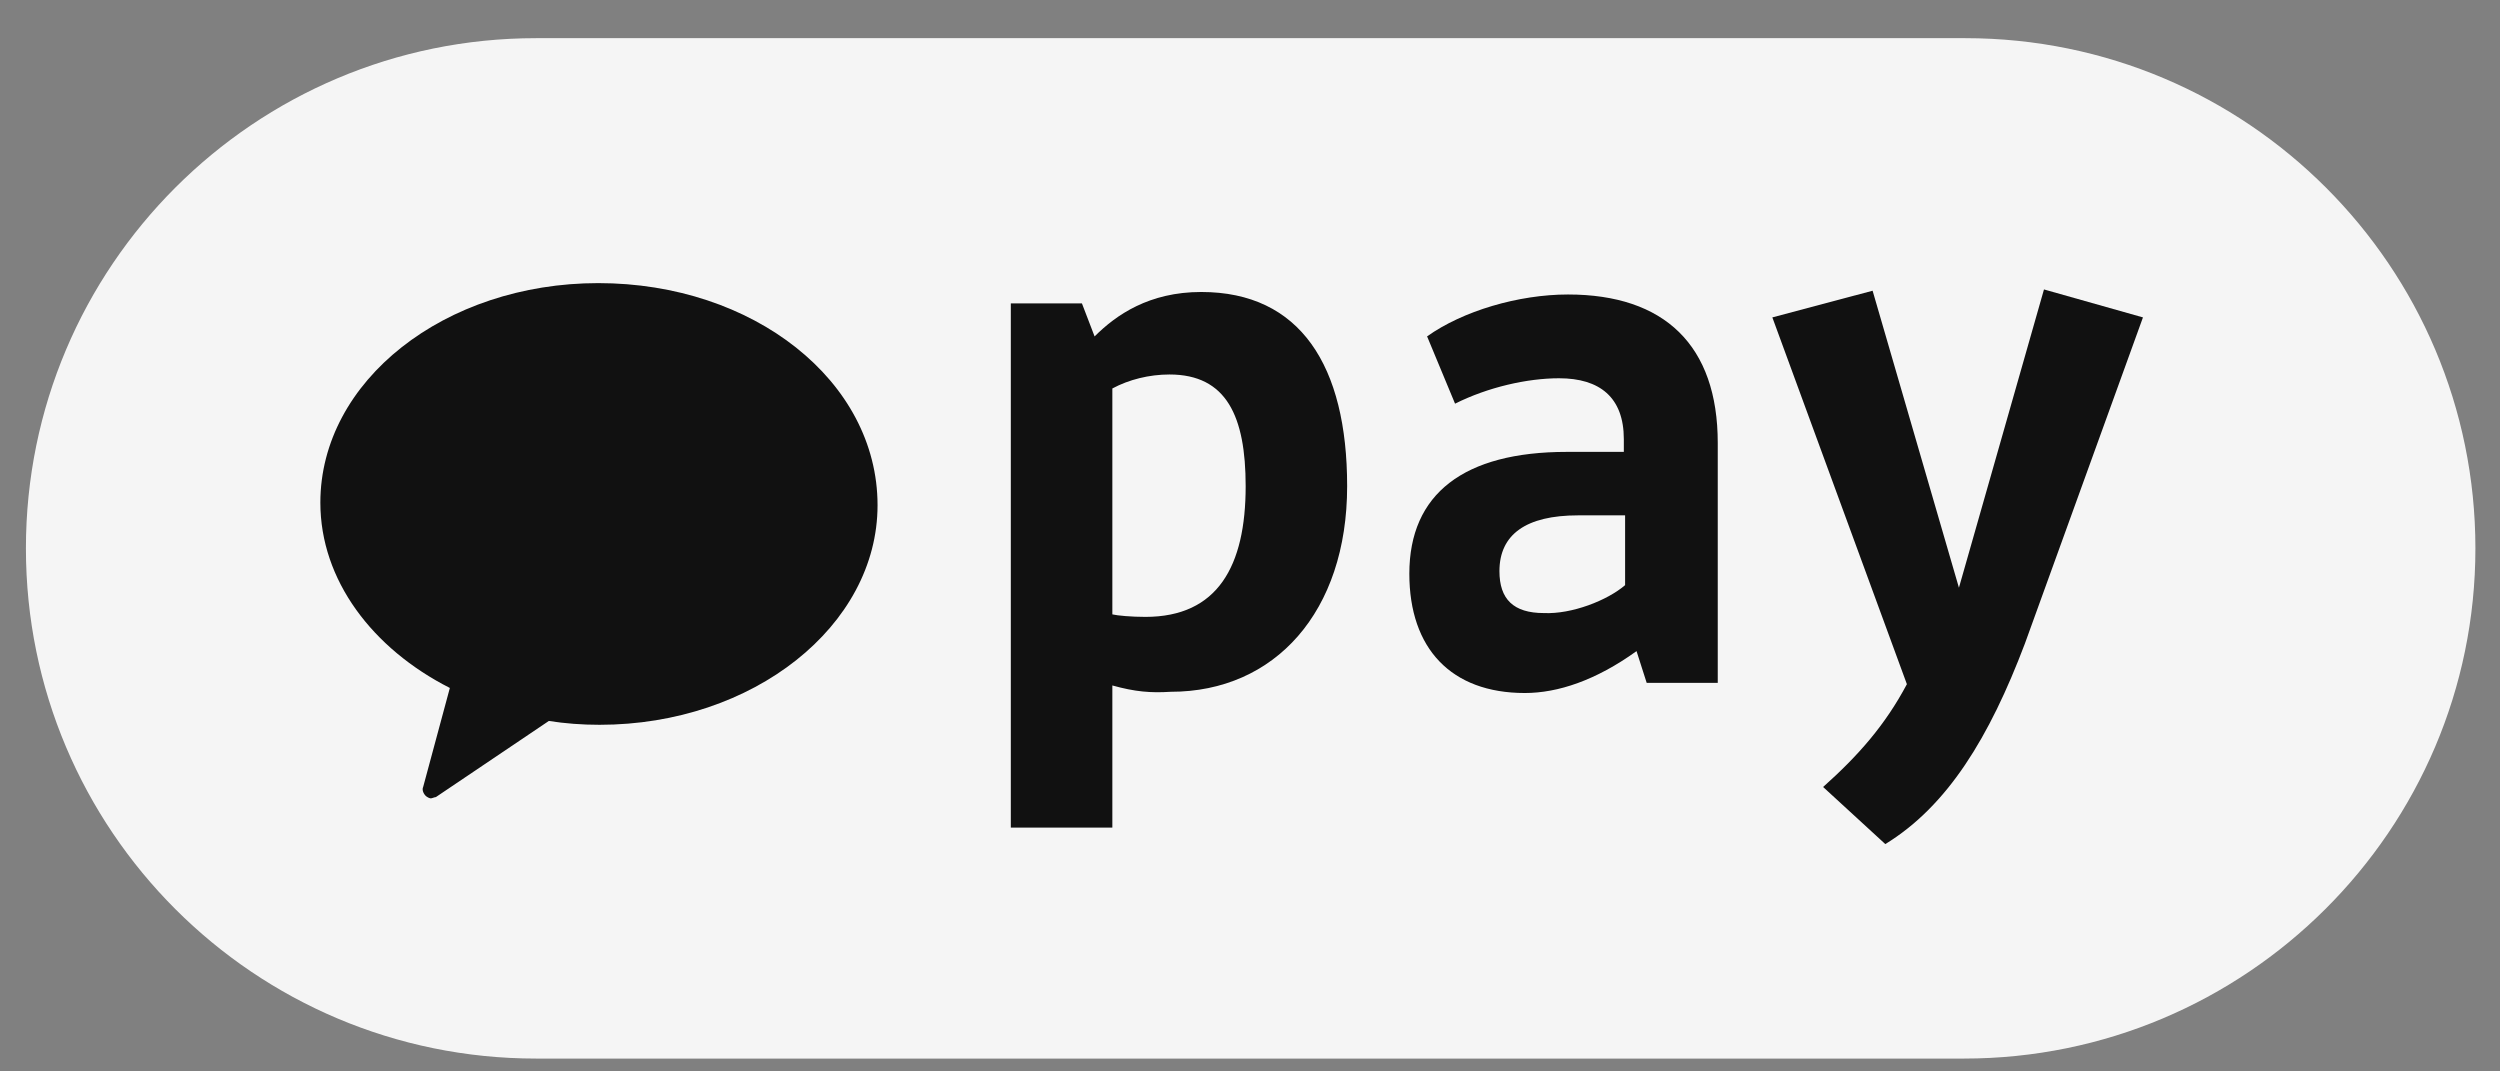 <svg width="49" height="21" viewBox="0 0 49 21" fill="none" xmlns="http://www.w3.org/2000/svg">
<rect x="0" y="0" width="49" height="21" fill="#808080" stroke="none"/>
<path fill-rule="evenodd" clip-rule="evenodd" d="M38.493 20.748H10.508C4.985 20.748 0.508 16.27 0.508 10.748C0.508 5.225 4.985 0.748 10.508 0.748H38.518C44.04 0.748 48.518 5.225 48.518 10.748C48.518 16.27 44.015 20.748 38.493 20.748Z" fill="#F5F5F5"/>
<path fill-rule="evenodd" clip-rule="evenodd" d="M11.727 5.549C8.717 5.549 6.279 7.464 6.279 9.852C6.279 11.37 7.299 12.713 8.817 13.484L8.294 15.424C8.269 15.474 8.294 15.549 8.344 15.599C8.369 15.623 8.419 15.648 8.443 15.648C8.468 15.648 8.518 15.623 8.543 15.623L10.757 14.131C11.08 14.181 11.404 14.206 11.752 14.206C14.762 14.206 17.2 12.265 17.2 9.902C17.2 7.464 14.762 5.549 11.727 5.549Z" fill="#111111"/>
<path d="M21.802 13.435V16.221H19.812V5.947H21.206L21.454 6.594C21.877 6.171 22.524 5.723 23.544 5.723C25.484 5.723 26.404 7.166 26.404 9.529C26.404 11.992 24.987 13.559 22.947 13.559C22.549 13.584 22.25 13.559 21.802 13.435ZM21.802 7.614V12.042C21.902 12.066 22.176 12.091 22.449 12.091C23.867 12.091 24.415 11.096 24.415 9.529C24.415 8.161 24.041 7.34 22.922 7.34C22.524 7.34 22.126 7.44 21.802 7.614Z" fill="#111111"/>
<path d="M30.708 8.857H31.827V8.608C31.827 7.787 31.354 7.414 30.558 7.414C29.936 7.414 29.165 7.588 28.519 7.912L27.971 6.593C28.668 6.096 29.762 5.772 30.733 5.772C32.623 5.772 33.668 6.767 33.668 8.683V13.384H32.275L32.076 12.762C31.28 13.335 30.534 13.583 29.887 13.583C28.444 13.583 27.623 12.713 27.623 11.245C27.623 9.678 28.693 8.857 30.708 8.857ZM31.852 11.469V10.101H30.931C29.912 10.101 29.389 10.474 29.389 11.195C29.389 11.743 29.663 12.016 30.26 12.016C30.807 12.041 31.504 11.768 31.852 11.469Z" fill="#111111"/>
<path d="M39.688 12.614C38.992 14.454 38.171 15.798 36.952 16.544L35.733 15.425C36.43 14.803 36.952 14.206 37.375 13.41L34.738 6.221L36.703 5.698L38.395 11.519L40.062 5.673L42.002 6.221L39.688 12.614Z" fill="#111111"/>
</svg>
